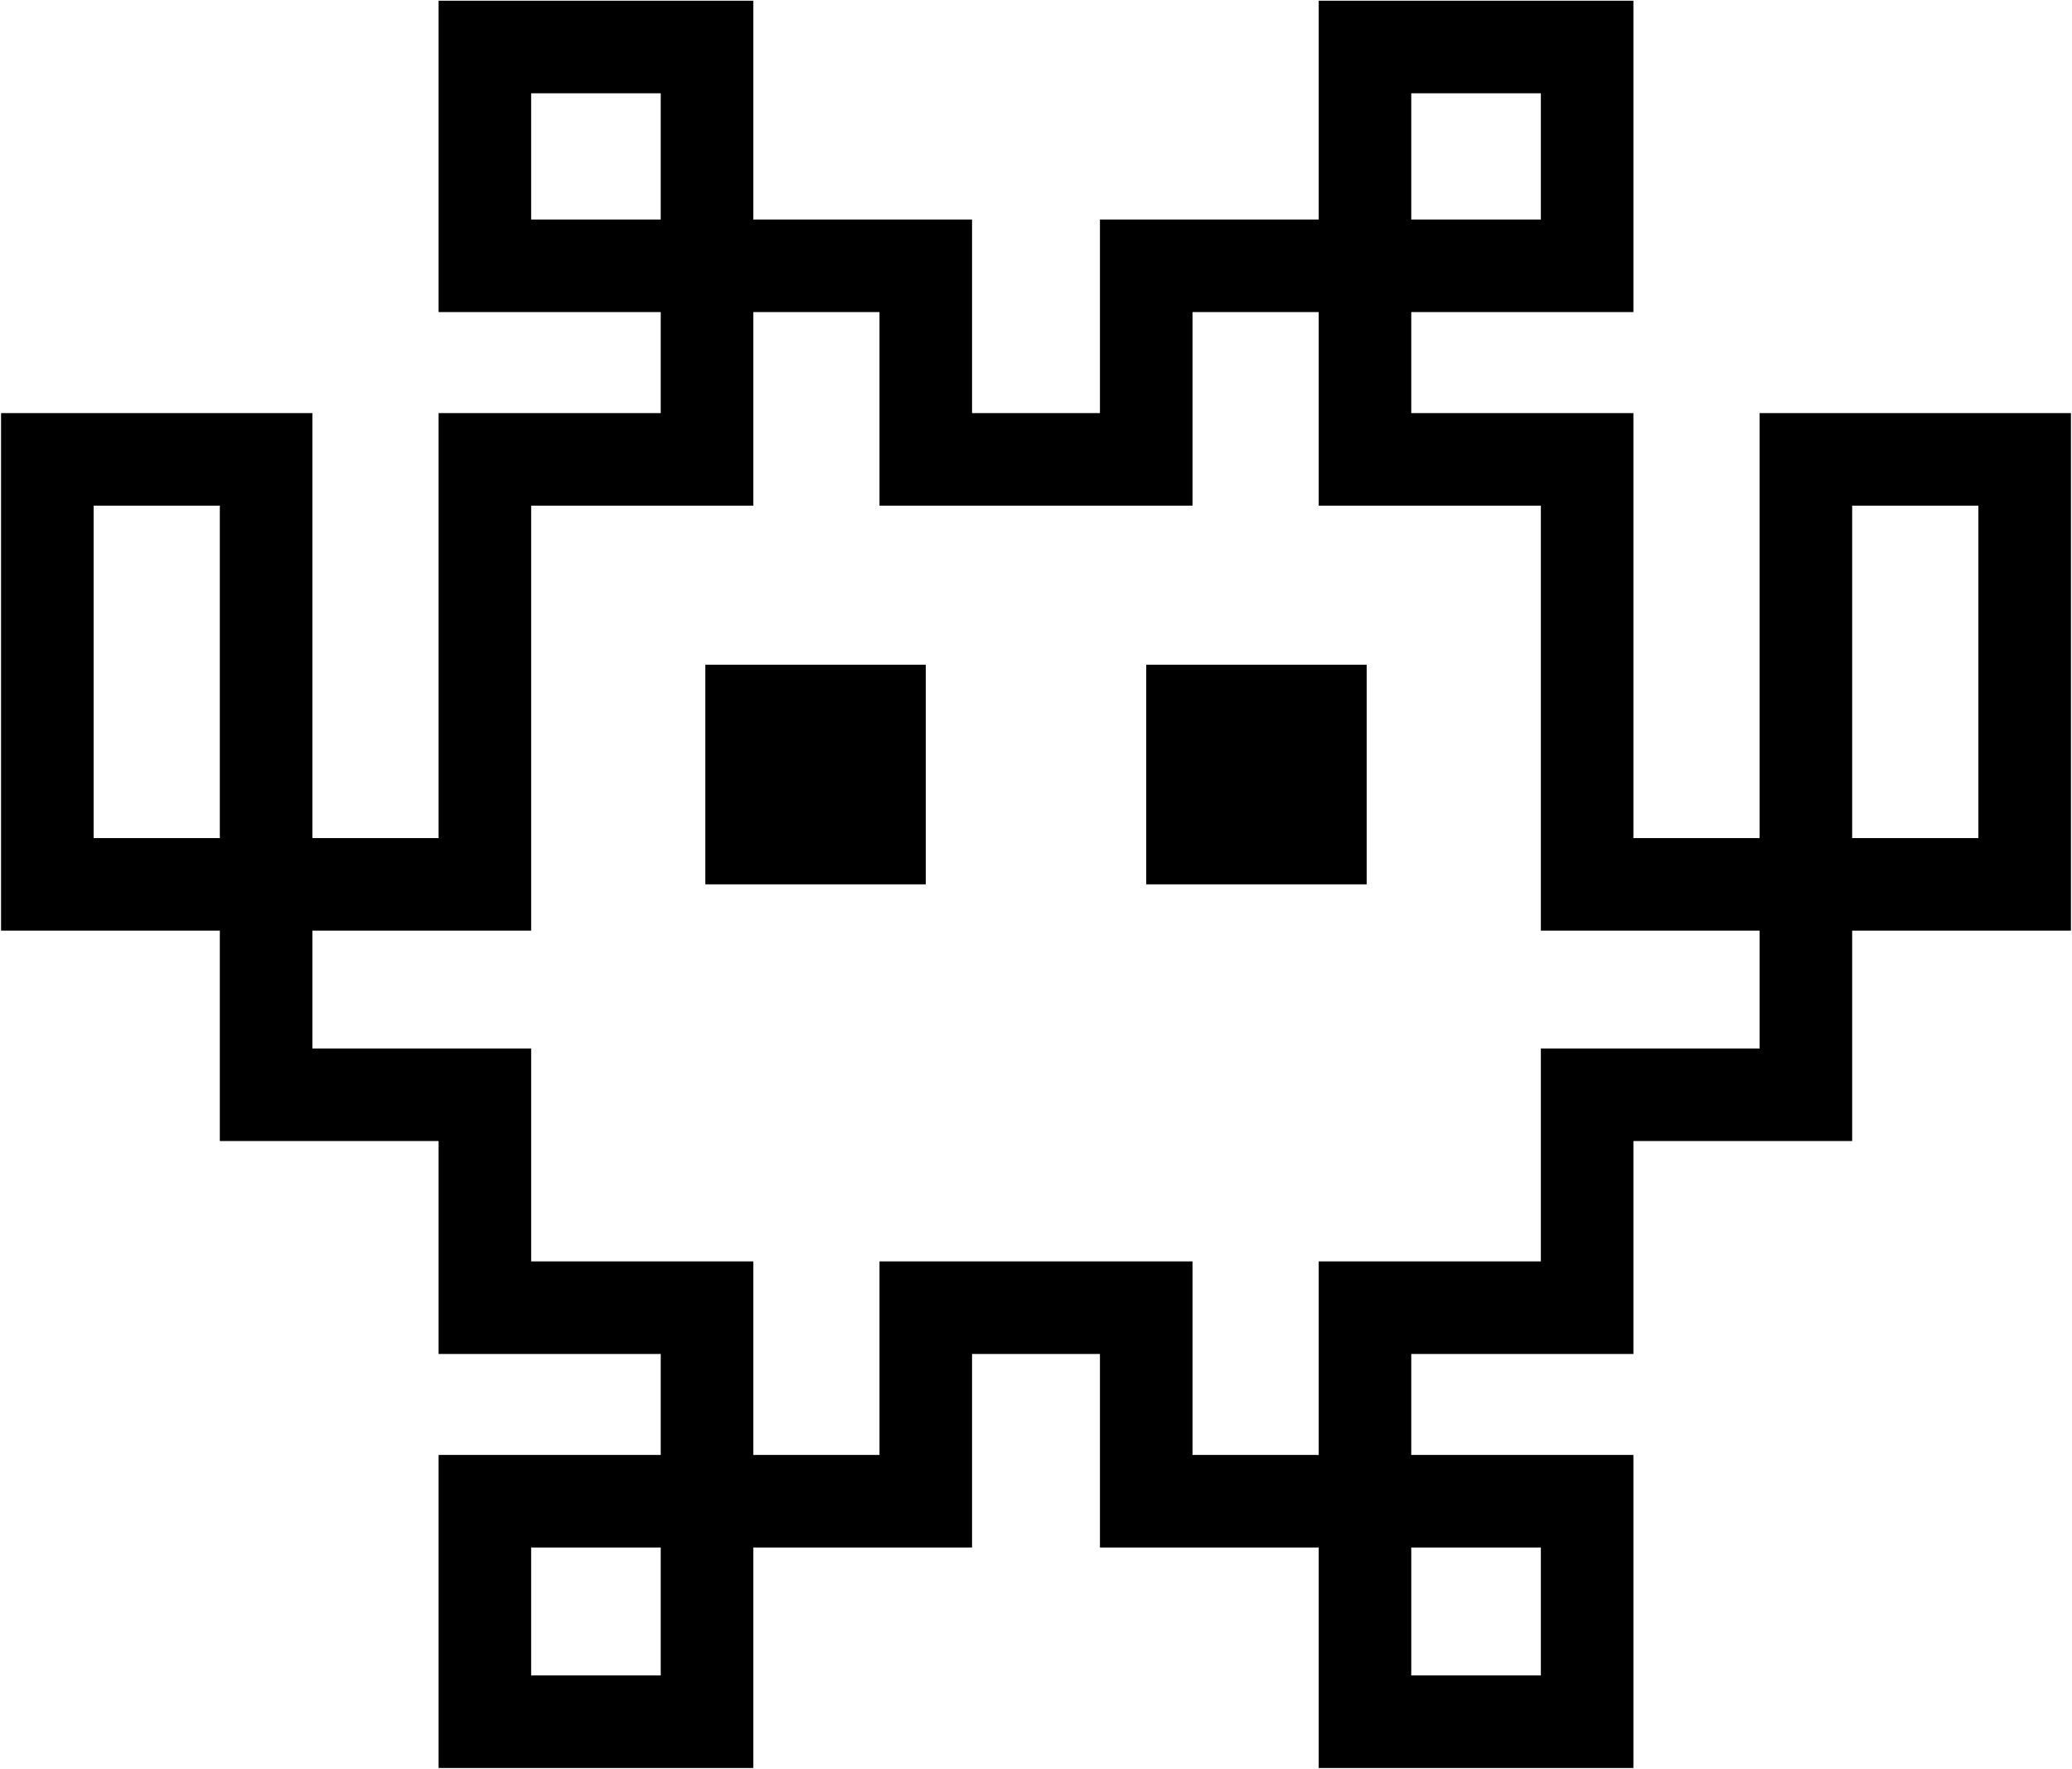 <svg xmlns="http://www.w3.org/2000/svg" xml:space="preserve" style="fill-rule:evenodd;clip-rule:evenodd;stroke-linejoin:round;stroke-miterlimit:2" viewBox="0 0 505 431"><path d="M106.897 430.828V354.54h54.14v-24.608h-54.14v-51.884H53.578v-51.269H.258V100.658h75.878v103.563h30.761V100.658h54.14V76.049h-54.14V.172h76.698v53.319h53.319v47.167h31.172V53.491h53.319V.172h76.698v75.877h-54.14v24.609h54.14v103.563h30.761V100.658h75.878v126.121h-53.32v51.269h-53.319v51.884h-54.14v24.608h54.14v76.288h-76.698v-53.729h-53.319v-47.167h-31.172v47.167h-53.319v53.729h-76.698Zm22.558-22.558h31.582v-31.171h-31.582v31.171ZM22.817 204.221h30.761v-81.004H22.817v81.004ZM343.963 408.27h31.582v-31.171h-31.582v31.171ZM171.906 215.5v-53.524h53.729V215.5h-53.729Zm11.689 139.04h30.761v-47.167h76.288v47.167h30.761v-47.167h54.14V255.49h53.319v-28.711h-53.319V123.217h-54.14V76.049h-30.761v47.168h-76.288V76.049h-30.761v47.168h-54.14v103.562H76.136v28.711h53.319v51.883h54.14v47.167Zm-54.14-301.049h31.582V22.73h-31.582v30.761ZM279.365 215.5v-53.524h53.729V215.5h-53.729Zm172.057-11.279h30.761v-81.004h-30.761v81.004ZM343.963 53.491h31.582V22.73h-31.582v30.761Z" style="fill-rule:nonzero"/></svg>